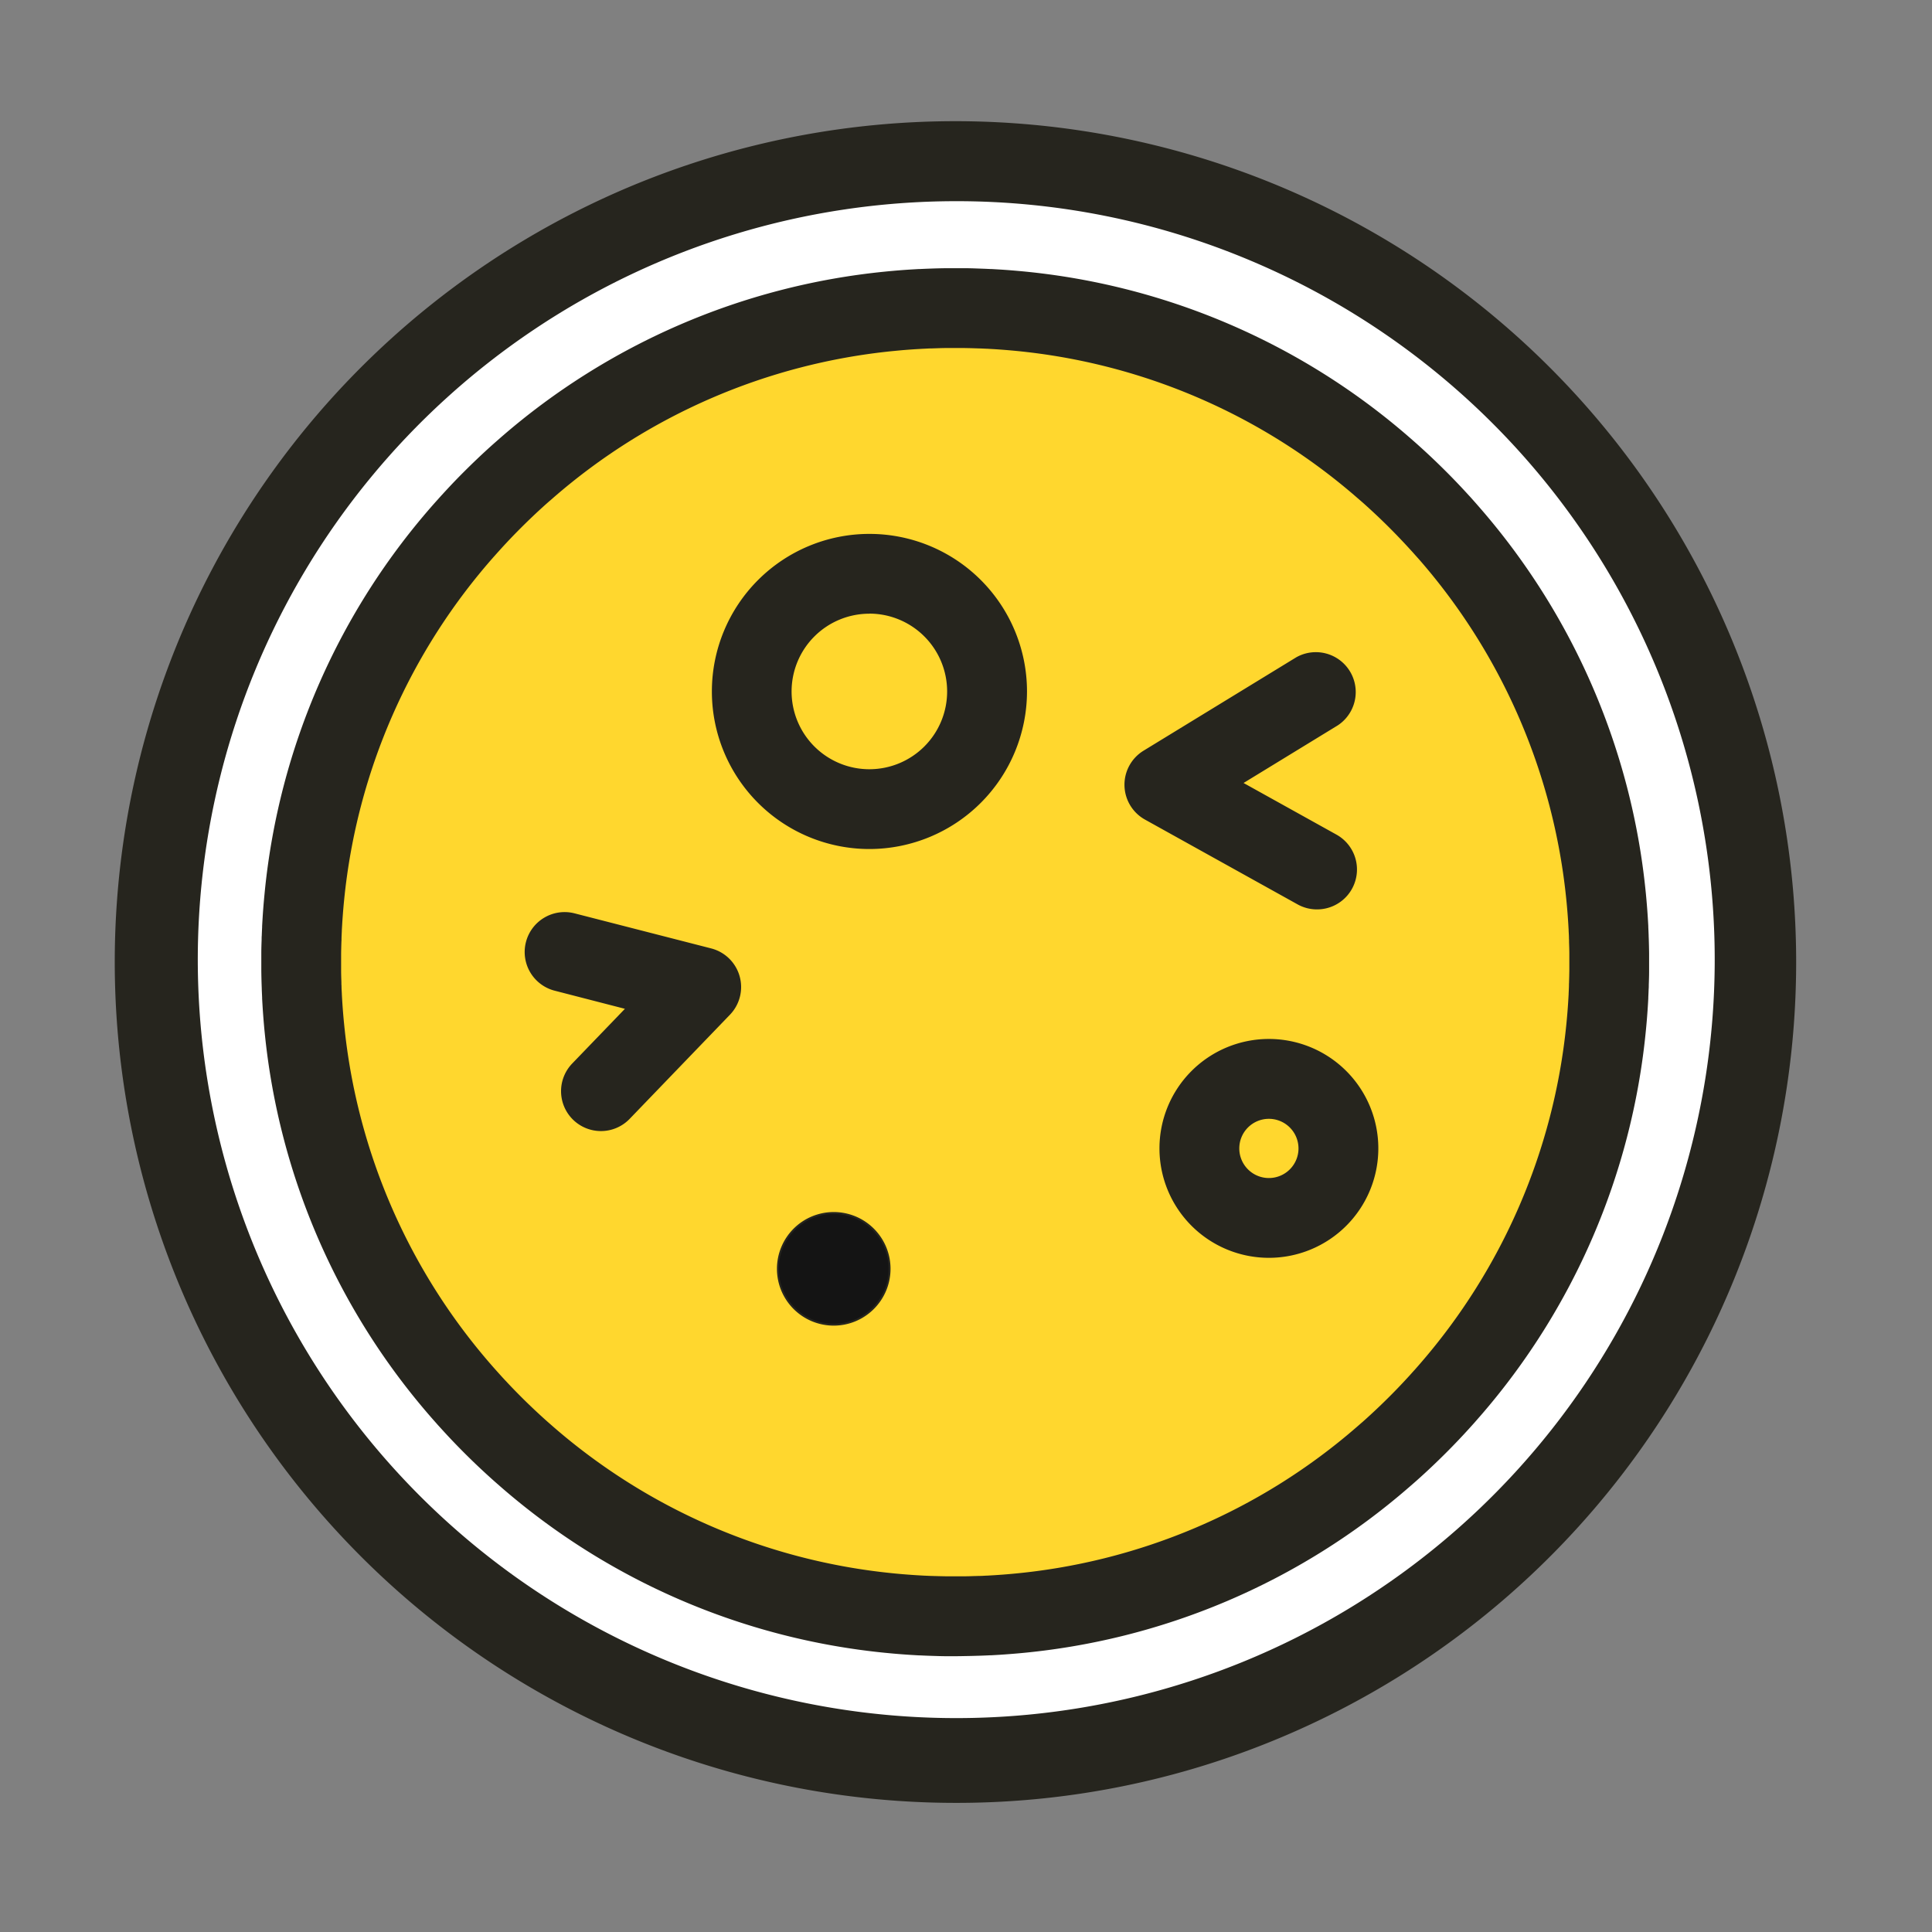 <?xml version="1.0" standalone="no"?><!DOCTYPE svg PUBLIC "-//W3C//DTD SVG 1.1//EN" "http://www.w3.org/Graphics/SVG/1.1/DTD/svg11.dtd"><svg t="1671878318488" class="icon" viewBox="0 0 1024 1024" version="1.1" xmlns="http://www.w3.org/2000/svg" p-id="10812" xmlns:xlink="http://www.w3.org/1999/xlink" width="200" height="200"><rect x="0" y="0" width="1024" height="1024" fill="#808080" stroke="none"/><path d="M506.28 85.49c234.42 0 424.47 190 424.47 424.47s-190 424.47-424.47 424.47S81.82 744.39 81.82 510 271.85 85.49 506.28 85.49zM853 510v-4.49q0-3.43-0.16-6.86c0-0.69 0-1.37-0.07-2.06 0-1.46-0.11-2.93-0.19-4.4v-0.2c-0.07-1.42-0.15-2.84-0.25-4.27-0.18-2.94-0.4-5.89-0.67-8.81-0.12-1.46-0.26-2.92-0.42-4.38a343.34 343.34 0 0 0-82.75-191.45q-1.36-1.58-2.74-3.13c-0.91-1-1.84-2.07-2.78-3.09q-2.67-2.94-5.42-5.83-3-3.13-6.06-6.21c-2-2-4.12-4.07-6.21-6.06q-4.4-4.19-8.93-8.21-1.55-1.39-3.13-2.74a343.45 343.45 0 0 0-195.82-83.17q-4.39-0.4-8.8-0.67c-1.42-0.1-2.84-0.18-4.27-0.25h-0.2c-1.46-0.08-2.93-0.14-4.4-0.19-0.69 0-1.37-0.06-2.06-0.07q-3.43-0.12-6.86-0.16h-8.98q-3.43 0-6.86 0.16c-0.69 0-1.37 0-2.06 0.07-1.46 0-2.93 0.11-4.4 0.19h-0.2c-1.42 0.07-2.84 0.15-4.27 0.25q-4.42 0.27-8.81 0.67c-1.46 0.12-2.92 0.26-4.38 0.42a343.31 343.31 0 0 0-191.45 82.75l-3.13 2.74q-4.53 4-8.93 8.21c-2.09 2-4.17 4-6.21 6.06q-4.42 4.42-8.66 9c-0.94 1-1.89 2-2.81 3.06s-1.87 2.06-2.78 3.09a343.44 343.44 0 0 0-85.5 194.58c-0.16 1.45-0.3 2.91-0.42 4.38-0.27 2.92-0.49 5.87-0.67 8.81-0.1 1.42-0.18 2.84-0.25 4.27v0.2c-0.08 1.46-0.14 2.93-0.19 4.4 0 0.69-0.06 1.37-0.07 2.06q-0.12 3.43-0.16 6.86v8.98q0 3.43 0.16 6.86c0 0.69 0 1.37 0.07 2.06 0 1.46 0.11 2.93 0.19 4.4v0.2c0.07 1.42 0.15 2.84 0.25 4.27 0.18 2.94 0.4 5.89 0.67 8.81 0.12 1.46 0.26 2.92 0.42 4.38A343.44 343.44 0 0 0 246.85 740c0.91 1 1.84 2.07 2.78 3.09s1.87 2 2.81 3.06q4.25 4.56 8.66 9c2 2 4.12 4.07 6.21 6.06q4.4 4.19 8.93 8.21l3.13 2.74a343.31 343.31 0 0 0 191.45 82.75c1.45 0.16 2.91 0.3 4.38 0.42q4.4 0.4 8.81 0.67c1.42 0.1 2.84 0.18 4.27 0.25h0.2c1.46 0.08 2.93 0.14 4.4 0.19 0.69 0 1.37 0.06 2.06 0.07q3.43 0.12 6.86 0.16h8.98q3.43 0 6.86-0.16c0.69 0 1.37 0 2.06-0.07 1.46 0 2.93-0.11 4.4-0.19h0.2c1.42-0.07 2.84-0.15 4.27-0.25q4.42-0.27 8.8-0.67a343.45 343.45 0 0 0 195.82-83.17q1.58-1.36 3.13-2.74 4.53-4 8.93-8.21c2.09-2 4.17-4 6.21-6.06s4.08-4.12 6.06-6.21q2.74-2.89 5.42-5.83c0.94-1 1.87-2.06 2.78-3.09s1.84-2.08 2.74-3.13a343.34 343.34 0 0 0 82.74-191.48c0.16-1.45 0.3-2.91 0.42-4.38 0.27-2.92 0.49-5.87 0.67-8.81 0.1-1.42 0.18-2.84 0.25-4.27v-0.2c0.08-1.46 0.14-2.93 0.19-4.4 0-0.69 0.06-1.37 0.07-2.06q0.12-3.43 0.16-6.86c0.04-1.48 0.04-2.98 0.04-4.43z" fill="#FFFFFF" p-id="10813"></path><path d="M853 505.47v8.98q0 3.43-0.16 6.86c0 0.69 0 1.37-0.07 2.06 0 1.46-0.12 2.93-0.19 4.4v0.2c-0.08 1.42-0.16 2.84-0.25 4.27q-0.28 4.42-0.67 8.81c-0.13 1.46-0.27 2.91-0.42 4.38a345.26 345.26 0 0 1-82.75 191.45L765.7 740c-0.92 1-1.85 2.07-2.78 3.09q-2.67 2.94-5.42 5.83-3 3.13-6.06 6.21t-6.21 6.06q-4.4 4.19-8.93 8.21l-3.13 2.74a345.23 345.23 0 0 1-195.82 83.16q-4.39 0.39-8.8 0.67l-4.27 0.25h-0.2c-1.46 0.07-2.93 0.14-4.4 0.19l-2.06 0.07q-3.43 0.12-6.86 0.16h-8.98q-3.43 0-6.86-0.16l-2.06-0.07c-1.46 0-2.93-0.12-4.4-0.19h-0.2L484 856q-4.42-0.28-8.81-0.67c-1.46-0.13-2.91-0.27-4.38-0.42a345.26 345.26 0 0 1-191.45-82.75l-3.13-2.74q-4.53-4-8.93-8.21-3.13-3-6.21-6.06-4.42-4.42-8.66-9c-0.94-1-1.89-2-2.81-3.06s-1.86-2.06-2.78-3.09a345.37 345.37 0 0 1-85.5-194.58c-0.15-1.46-0.29-2.91-0.42-4.38q-0.39-4.4-0.67-8.81c-0.09-1.42-0.17-2.84-0.25-4.27v-0.2c-0.07-1.46-0.14-2.93-0.19-4.4 0-0.69 0-1.37-0.07-2.06q-0.12-3.43-0.16-6.86v-4.49-4.49q0-3.43 0.16-6.86c0-0.69 0-1.37 0.07-2.06 0-1.46 0.12-2.93 0.19-4.4v-0.2c0.08-1.42 0.16-2.84 0.25-4.27q0.28-4.42 0.67-8.81c0.13-1.46 0.27-2.91 0.42-4.38a345.37 345.37 0 0 1 85.5-194.58c0.92-1 1.85-2.07 2.78-3.09s1.87-2 2.81-3.06q4.25-4.56 8.66-9 3.07-3.07 6.21-6.06 4.4-4.19 8.93-8.21l3.13-2.74A345.26 345.26 0 0 1 470.83 165c1.46-0.15 2.91-0.29 4.38-0.42q4.4-0.39 8.81-0.67l4.27-0.25h0.2c1.46-0.07 2.93-0.14 4.4-0.19l2.06-0.07q3.43-0.12 6.86-0.16h8.98q3.43 0 6.86 0.16l2.06 0.07c1.46 0 2.93 0.12 4.4 0.19h0.2l4.27 0.25q4.42 0.28 8.8 0.67a345.23 345.23 0 0 1 195.82 83.17l3.13 2.74q4.53 4 8.93 8.21 3.13 3 6.21 6.06t6.03 6.24q2.74 2.89 5.42 5.83c0.93 1 1.86 2.06 2.78 3.09l2.74 3.13A345.26 345.26 0 0 1 851.2 474.5c0.15 1.46 0.29 2.91 0.42 4.38q0.39 4.4 0.67 8.81c0.09 1.42 0.17 2.84 0.25 4.27v0.2c0.07 1.46 0.14 2.93 0.19 4.4 0 0.69 0 1.37 0.07 2.06q0.12 3.38 0.2 6.85zM709.37 608.69a36.84 36.84 0 1 0-36.84 36.84 36.84 36.84 0 0 0 36.84-36.84zM523.19 366.45a62.36 62.36 0 1 0-62.36 62.36 62.37 62.37 0 0 0 62.36-62.36z" fill="#FFD72E" p-id="10814"></path><path d="M852.8 498.61c0-0.69 0-1.37-0.07-2.06 0.03 0.69 0.06 1.37 0.07 2.06zM852.73 523.36c0-0.69 0-1.37 0.07-2.06-0.01 0.7-0.04 1.38-0.07 2.06zM852.73 496.55c0-1.46-0.12-2.93-0.19-4.4 0.08 1.47 0.14 2.94 0.19 4.4zM852.54 527.76c0.07-1.46 0.14-2.93 0.19-4.4-0.05 1.46-0.11 2.94-0.19 4.4zM852.53 492c-0.08-1.42-0.16-2.84-0.25-4.27 0.1 1.38 0.18 2.8 0.25 4.27zM852.28 532.22c0.09-1.42 0.17-2.84 0.25-4.27-0.07 1.43-0.15 2.85-0.25 4.27zM852.28 487.69q-0.28-4.42-0.67-8.81c0.27 2.92 0.49 5.87 0.67 8.81zM851.62 541q0.39-4.4 0.67-8.81c-0.19 2.98-0.41 5.92-0.67 8.81zM851.62 478.88c-0.13-1.46-0.27-2.91-0.42-4.38 0.16 1.5 0.3 2.92 0.42 4.38zM851.2 545.41c0.15-1.46 0.29-2.91 0.42-4.38-0.12 1.47-0.26 2.97-0.42 4.38zM768.45 283.05A343.34 343.34 0 0 1 851.2 474.5a345.26 345.26 0 0 0-82.75-191.45zM851.2 545.41a343.34 343.34 0 0 1-82.75 191.45 345.26 345.26 0 0 0 82.75-191.45zM768.45 283.05l-2.74-3.13q1.38 1.55 2.74 3.13zM765.7 740l2.74-3.13q-1.35 1.57-2.74 3.13zM765.7 279.92c-0.92-1-1.85-2.07-2.78-3.09 0.94 1.02 1.87 2.06 2.78 3.09zM762.92 743.08c0.93-1 1.86-2.06 2.78-3.09-0.91 1.01-1.84 2.07-2.78 3.09zM736.31 250.52l-3.13-2.74q1.57 1.36 3.13 2.74zM733.17 772.13l3.13-2.74q-1.55 1.38-3.13 2.74zM672.54 571.85a36.84 36.84 0 1 1-36.84 36.84 36.84 36.84 0 0 1 36.84-36.84zM537.35 164.61a343.45 343.45 0 0 1 195.82 83.17 345.23 345.23 0 0 0-195.82-83.17zM733.17 772.13a343.45 343.45 0 0 1-195.82 83.17 345.23 345.23 0 0 0 195.82-83.17zM537.35 164.61q-4.39-0.39-8.8-0.67 4.45 0.27 8.8 0.67zM528.55 856q4.42-0.28 8.8-0.67-4.35 0.37-8.8 0.67zM528.55 163.95l-4.27-0.25c1.42 0.07 2.85 0.15 4.27 0.25zM524.28 856.22l4.27-0.25c-1.42 0.1-2.85 0.18-4.27 0.25zM524.08 163.69c-1.46-0.07-2.93-0.14-4.4-0.19 1.47 0.05 2.94 0.11 4.4 0.19zM519.69 856.41c1.46 0 2.93-0.12 4.4-0.19-1.47 0.08-2.94 0.14-4.4 0.19zM519.69 163.5l-2.06-0.07c0.68 0.01 1.37 0.04 2.06 0.07zM517.63 856.48l2.06-0.07c-0.69 0.03-1.38 0.06-2.06 0.07z" fill="#FFD72E" p-id="10815"></path><path d="M460.82 366.45m-62.36 0a62.36 62.36 0 1 0 124.72 0 62.36 62.36 0 1 0-124.72 0Z" fill="#FFD72E" p-id="10816"></path><path d="M494.93 163.43l-2.06 0.07c0.69-0.03 1.38-0.06 2.06-0.07zM492.88 856.41l2.06 0.07c-0.69-0.01-1.38-0.04-2.06-0.07zM492.88 163.5c-1.46 0-2.93 0.12-4.4 0.19 1.46-0.08 2.93-0.14 4.4-0.19zM488.48 856.23c1.46 0.07 2.93 0.14 4.4 0.19-1.47-0.06-2.94-0.12-4.4-0.19zM488.28 163.7l-4.27 0.25c1.43-0.1 2.85-0.18 4.27-0.25zM484 856l4.27 0.25c-1.41-0.1-2.83-0.18-4.27-0.25zM484 163.95q-4.42 0.28-8.81 0.67 4.41-0.41 8.81-0.67zM475.2 855.3q4.4 0.39 8.81 0.67-4.41-0.27-8.81-0.67zM475.2 164.61c-1.46 0.13-2.91 0.27-4.38 0.42 1.46-0.16 2.92-0.3 4.38-0.42zM470.83 854.88c1.46 0.15 2.91 0.29 4.38 0.42-1.47-0.12-2.93-0.3-4.38-0.42zM279.38 247.78A343.31 343.31 0 0 1 470.83 165a345.26 345.26 0 0 0-191.45 82.78zM470.83 854.88a343.31 343.31 0 0 1-191.45-82.75 345.26 345.26 0 0 0 191.45 82.75zM279.38 247.78l-3.13 2.74zM276.25 769.39l3.13 2.74zM252.45 273.77c-0.94 1-1.89 2-2.81 3.06 0.92-1.03 1.86-2.05 2.81-3.06zM249.63 743.08c0.92 1 1.87 2 2.81 3.06-0.94-1.01-1.88-2.03-2.81-3.06zM249.63 276.83c-0.93 1-1.86 2.06-2.78 3.09 0.92-1.03 1.84-2.07 2.78-3.09zM246.85 740c0.92 1 1.85 2.07 2.78 3.09-0.94-1.03-1.86-2.09-2.78-3.09zM161.35 474.5a343.44 343.44 0 0 1 85.5-194.58 345.37 345.37 0 0 0-85.5 194.58zM246.85 740a343.44 343.44 0 0 1-85.5-194.58A345.37 345.37 0 0 0 246.85 740zM161.35 474.5zM160.94 541c0.13 1.46 0.27 2.91 0.42 4.38-0.16-1.38-0.3-2.88-0.42-4.38zM160.94 478.88q-0.39 4.4-0.67 8.81c0.18-2.94 0.4-5.89 0.67-8.81zM160.27 532.22q0.28 4.42 0.67 8.81c-0.27-2.92-0.49-5.86-0.67-8.81zM160.27 487.69c-0.09 1.42-0.17 2.84-0.25 4.27 0.07-1.43 0.15-2.85 0.25-4.27zM160 528c0.08 1.42 0.16 2.84 0.25 4.27-0.08-1.47-0.16-2.89-0.25-4.27zM160 492.15c-0.07 1.46-0.14 2.93-0.19 4.4 0.06-1.46 0.12-2.93 0.19-4.4zM159.82 523.36c0 1.46 0.12 2.93 0.19 4.4-0.08-1.46-0.14-2.94-0.19-4.4zM159.82 496.55c0 0.69 0 1.37-0.07 2.06 0.01-0.69 0.04-1.37 0.07-2.06zM159.75 521.3c0 0.69 0 1.37 0.07 2.06-0.03-0.68-0.06-1.36-0.07-2.06z" fill="#FFD72E" p-id="10817"></path><path d="M441.9 672.52m-29.6 0a29.6 29.6 0 1 0 59.2 0 29.6 29.6 0 1 0-59.2 0Z" fill="#141414" p-id="10818"></path><path d="M441.9 702.61a30.1 30.1 0 1 1 30.1-30.1 30.13 30.13 0 0 1-30.1 30.1z m0-59.2a29.1 29.1 0 1 0 29.1 29.1 29.13 29.13 0 0 0-29.1-29.09z" fill="#26251E" p-id="10819"></path><path d="M506.28 955.56A445.72 445.72 0 0 1 332.82 99.37a445.72 445.72 0 0 1 346.92 821.17 442.83 442.83 0 0 1-173.46 35.02z m0-848.93a402 402 0 1 0 157 31.69 400.79 400.79 0 0 0-157-31.69z" fill="#26251E" p-id="10820"></path><path d="M506.28 877.82h-4.77c-2.55 0-4.94-0.09-7.3-0.17h-0.07l-2.08-0.07c-1.47-0.05-3-0.12-4.42-0.19h-0.54l-4.41-0.26c-3.31-0.21-6.35-0.44-9.34-0.71-1.56-0.14-3.1-0.29-4.66-0.44a365.15 365.15 0 0 1-203.15-87.8l-3.3-2.89c-3.23-2.87-6.42-5.8-9.51-8.74-2.45-2.33-4.61-4.45-6.61-6.45-3.11-3.11-6.2-6.31-9.14-9.47-1-1.08-2-2.17-3-3.27s-1.84-2-2.75-3.05l-0.13-0.15a365 365 0 0 1-90.77-206.54c-0.16-1.55-0.31-3.1-0.44-4.65-0.26-3-0.49-6-0.7-9.31-0.09-1.49-0.18-3-0.26-4.42v-0.1-0.46c-0.07-1.48-0.14-3-0.19-4.44 0-0.74-0.05-1.47-0.07-2.21-0.08-2.32-0.13-4.69-0.17-7.24v-4.75-4.78c0-2.54 0.09-4.91 0.17-7.23 0-0.73 0-1.46 0.07-2.19 0.05-1.48 0.12-3 0.19-4.44v-0.54c0.08-1.47 0.17-2.94 0.26-4.41 0.21-3.31 0.44-6.35 0.71-9.34 0.14-1.56 0.29-3.11 0.44-4.66A364.92 364.92 0 0 1 231 265.89l0.19-0.21q1.38-1.54 2.76-3.07c1-1.09 2-2.18 3-3.26 2.93-3.15 6-6.35 9.18-9.51 2-2 4.14-4.1 6.57-6.41 3.09-2.95 6.28-5.88 9.47-8.71l3.32-2.91A365.14 365.14 0 0 1 468.69 144q2.31-0.24 4.64-0.44c3-0.27 6.05-0.5 9.33-0.71l4.42-0.26h0.56c1.47-0.07 3-0.14 4.42-0.19l2.22-0.08c2.27-0.08 4.64-0.13 7.24-0.17h9.52c2.6 0 5 0.09 7.24 0.17l2.21 0.08c1.47 0.05 3 0.12 4.43 0.19h0.54l4.41 0.26c3.32 0.21 6.37 0.44 9.34 0.71A364.82 364.82 0 0 1 747 231.8l3.3 2.89a376.658 376.658 0 0 1 16.06 15.14c2.18 2.17 4.35 4.4 6.47 6.63s4 4.26 5.73 6.16c0.95 1 1.92 2.13 2.9 3.22l0.07 0.08q1.44 1.63 2.88 3.29a365.14 365.14 0 0 1 87.81 203.17q0.24 2.31 0.44 4.65c0.26 3 0.5 6 0.71 9.32 0.09 1.48 0.18 2.95 0.26 4.42v0.55c0.07 1.47 0.14 3 0.19 4.43 0 0.69 0.05 1.38 0.07 2.08v0.1c0.08 2.28 0.13 4.66 0.17 7.27v9.52c0 2.61-0.09 5-0.17 7.27v0.12c0 0.69 0 1.38-0.07 2.08-0.05 1.47-0.12 3-0.19 4.42v0.56c-0.08 1.47-0.16 2.94-0.26 4.4a353.18 353.18 0 0 1-1.16 14 365.13 365.13 0 0 1-87.8 203.14c-1 1.12-1.93 2.21-2.89 3.3l-0.07 0.08q-1.46 1.63-2.93 3.25c-1.73 1.9-3.6 3.92-5.7 6.13s-4.28 4.45-6.46 6.62c-2 2-4.12 4.07-6.56 6.4-3.09 2.95-6.28 5.88-9.47 8.71l-3.33 2.9a364.83 364.83 0 0 1-207.81 88.26c-3 0.26-6 0.49-9.31 0.71l-4.44 0.26h-0.54c-1.47 0.07-3 0.14-4.43 0.19l-2.08 0.07h-0.17c-2.26 0.08-4.65 0.13-7.22 0.17-1.53 0.04-3.13 0.06-4.72 0.06z m-16.73-42.71c1.35 0.06 2.7 0.13 4 0.17h0.21l1.59 0.05h0.17c2.15 0.07 4.24 0.12 6.5 0.15h8.41c2.28 0 4.38-0.08 6.42-0.15h0.27l1.59-0.05h0.29c1.35 0 2.7-0.11 4-0.17h0.27l3.93-0.23c2.92-0.19 5.63-0.39 8.26-0.63a322.77 322.77 0 0 0 183.84-78.09l3-2.6c2.79-2.48 5.61-5.07 8.35-7.69 2.19-2.08 4.08-3.94 5.8-5.66l0.08-0.08c1.89-1.88 3.78-3.82 5.62-5.76s3.57-3.8 5.12-5.5c0.9-1 1.77-2 2.64-2.93l2.57-2.94a323 323 0 0 0 77.68-179.72 324.881 324.881 0 0 0 1.02-12.4c0.08-1.3 0.16-2.6 0.23-3.91v-0.34c0.06-1.32 0.13-2.66 0.17-4v-0.21c0-0.53 0-1.05 0.05-1.58v-0.28c0.07-2 0.12-4.08 0.15-6.41v-4.21-4.21c0-2.32-0.08-4.41-0.15-6.4v-0.28c0-0.53 0-1.06-0.05-1.59v-0.21c0-1.32-0.11-2.65-0.17-4v-0.34q-0.11-2-0.23-3.92a327.494 327.494 0 0 0-1.02-12.38 323.07 323.07 0 0 0-77.7-179.76l-2.55-2.85c-0.87-1-1.73-1.94-2.61-2.89-1.55-1.71-3.23-3.51-5.15-5.53s-3.74-3.88-5.63-5.77l-0.07-0.07c-1.73-1.74-3.63-3.59-5.8-5.66-2.75-2.61-5.57-5.21-8.39-7.72l-3-2.59a322.76 322.76 0 0 0-183.83-78.07c-2.62-0.23-5.34-0.44-8.29-0.63l-3.9-0.23H523c-1.34-0.06-2.7-0.13-4-0.17h-0.21l-1.73-0.06h-0.14c-2-0.07-4.08-0.12-6.4-0.15h-8.42c-2.32 0-4.41 0.08-6.4 0.15h-0.14l-1.73 0.06h-0.21c-1.35 0-2.7 0.11-4 0.17h-0.27l-3.93 0.23c-2.91 0.19-5.63 0.39-8.28 0.63l-4.08 0.39a323.07 323.07 0 0 0-179.76 77.7l-3 2.6c-2.8 2.48-5.62 5.08-8.36 7.69-2.16 2.06-4.05 3.91-5.8 5.66a317.733 317.733 0 0 0-10.76 11.28l-0.09 0.1q-1.26 1.39-2.51 2.79l-0.13 0.14a322.81 322.81 0 0 0-80.22 182.62c-0.14 1.37-0.27 2.73-0.39 4.1-0.23 2.65-0.44 5.37-0.63 8.31-0.08 1.28-0.15 2.59-0.23 3.9v0.28c-0.06 1.35-0.13 2.7-0.17 4v0.18c0 0.59 0 1.17-0.06 1.76v0.14c-0.07 2-0.12 4.12-0.15 6.39v8.42c0 2.29 0.08 4.38 0.15 6.42v0.14c0 0.59 0 1.17 0.06 1.76v0.18c0 1.35 0.11 2.7 0.17 4v0.27c0.07 1.32 0.15 2.63 0.23 3.93a330.17 330.17 0 0 0 1.02 12.37A322.88 322.88 0 0 0 262.67 726l0.07 0.08c0.84 0.93 1.67 1.87 2.51 2.79l0.08 0.09c0.85 0.94 1.72 1.89 2.59 2.82 2.6 2.79 5.34 5.63 8.14 8.43 1.77 1.78 3.66 3.63 5.84 5.7 2.73 2.6 5.56 5.2 8.39 7.72l2.95 2.58A323.05 323.05 0 0 0 473 833.85c1.37 0.14 2.73 0.27 4.1 0.39 2.65 0.23 5.36 0.44 8.31 0.63l3.91 0.23zM138.9 528.77z m348.58-386.2z" fill="#26251E" p-id="10821"></path><path d="M698 482a21 21 0 0 1-10.25-2.66l-80.88-44.94a21.14 21.14 0 0 1-0.76-36.52L687 348.41a21.14 21.14 0 0 1 22 36.08L659.11 415l49.18 27.33A21.15 21.15 0 0 1 698 482zM318.51 599.49a21.14 21.14 0 0 1-15.23-35.8l27.94-29-37.22-9.6a21.14 21.14 0 1 1 10.51-41l72.39 18.58a21.14 21.14 0 0 1 10 35.14L333.75 593a21.08 21.08 0 0 1-15.24 6.49zM672.54 666.67a58 58 0 1 1 58-58 58 58 0 0 1-58 58z m0-73.67a15.69 15.69 0 1 0 15.69 15.69A15.71 15.71 0 0 0 672.54 593zM460.82 450a83.51 83.51 0 1 1 83.51-83.51A83.6 83.6 0 0 1 460.82 450z m0-124.73A41.22 41.22 0 1 0 502 366.45a41.27 41.27 0 0 0-41.18-41.22z" fill="#26251E" p-id="10822"></path></svg>
